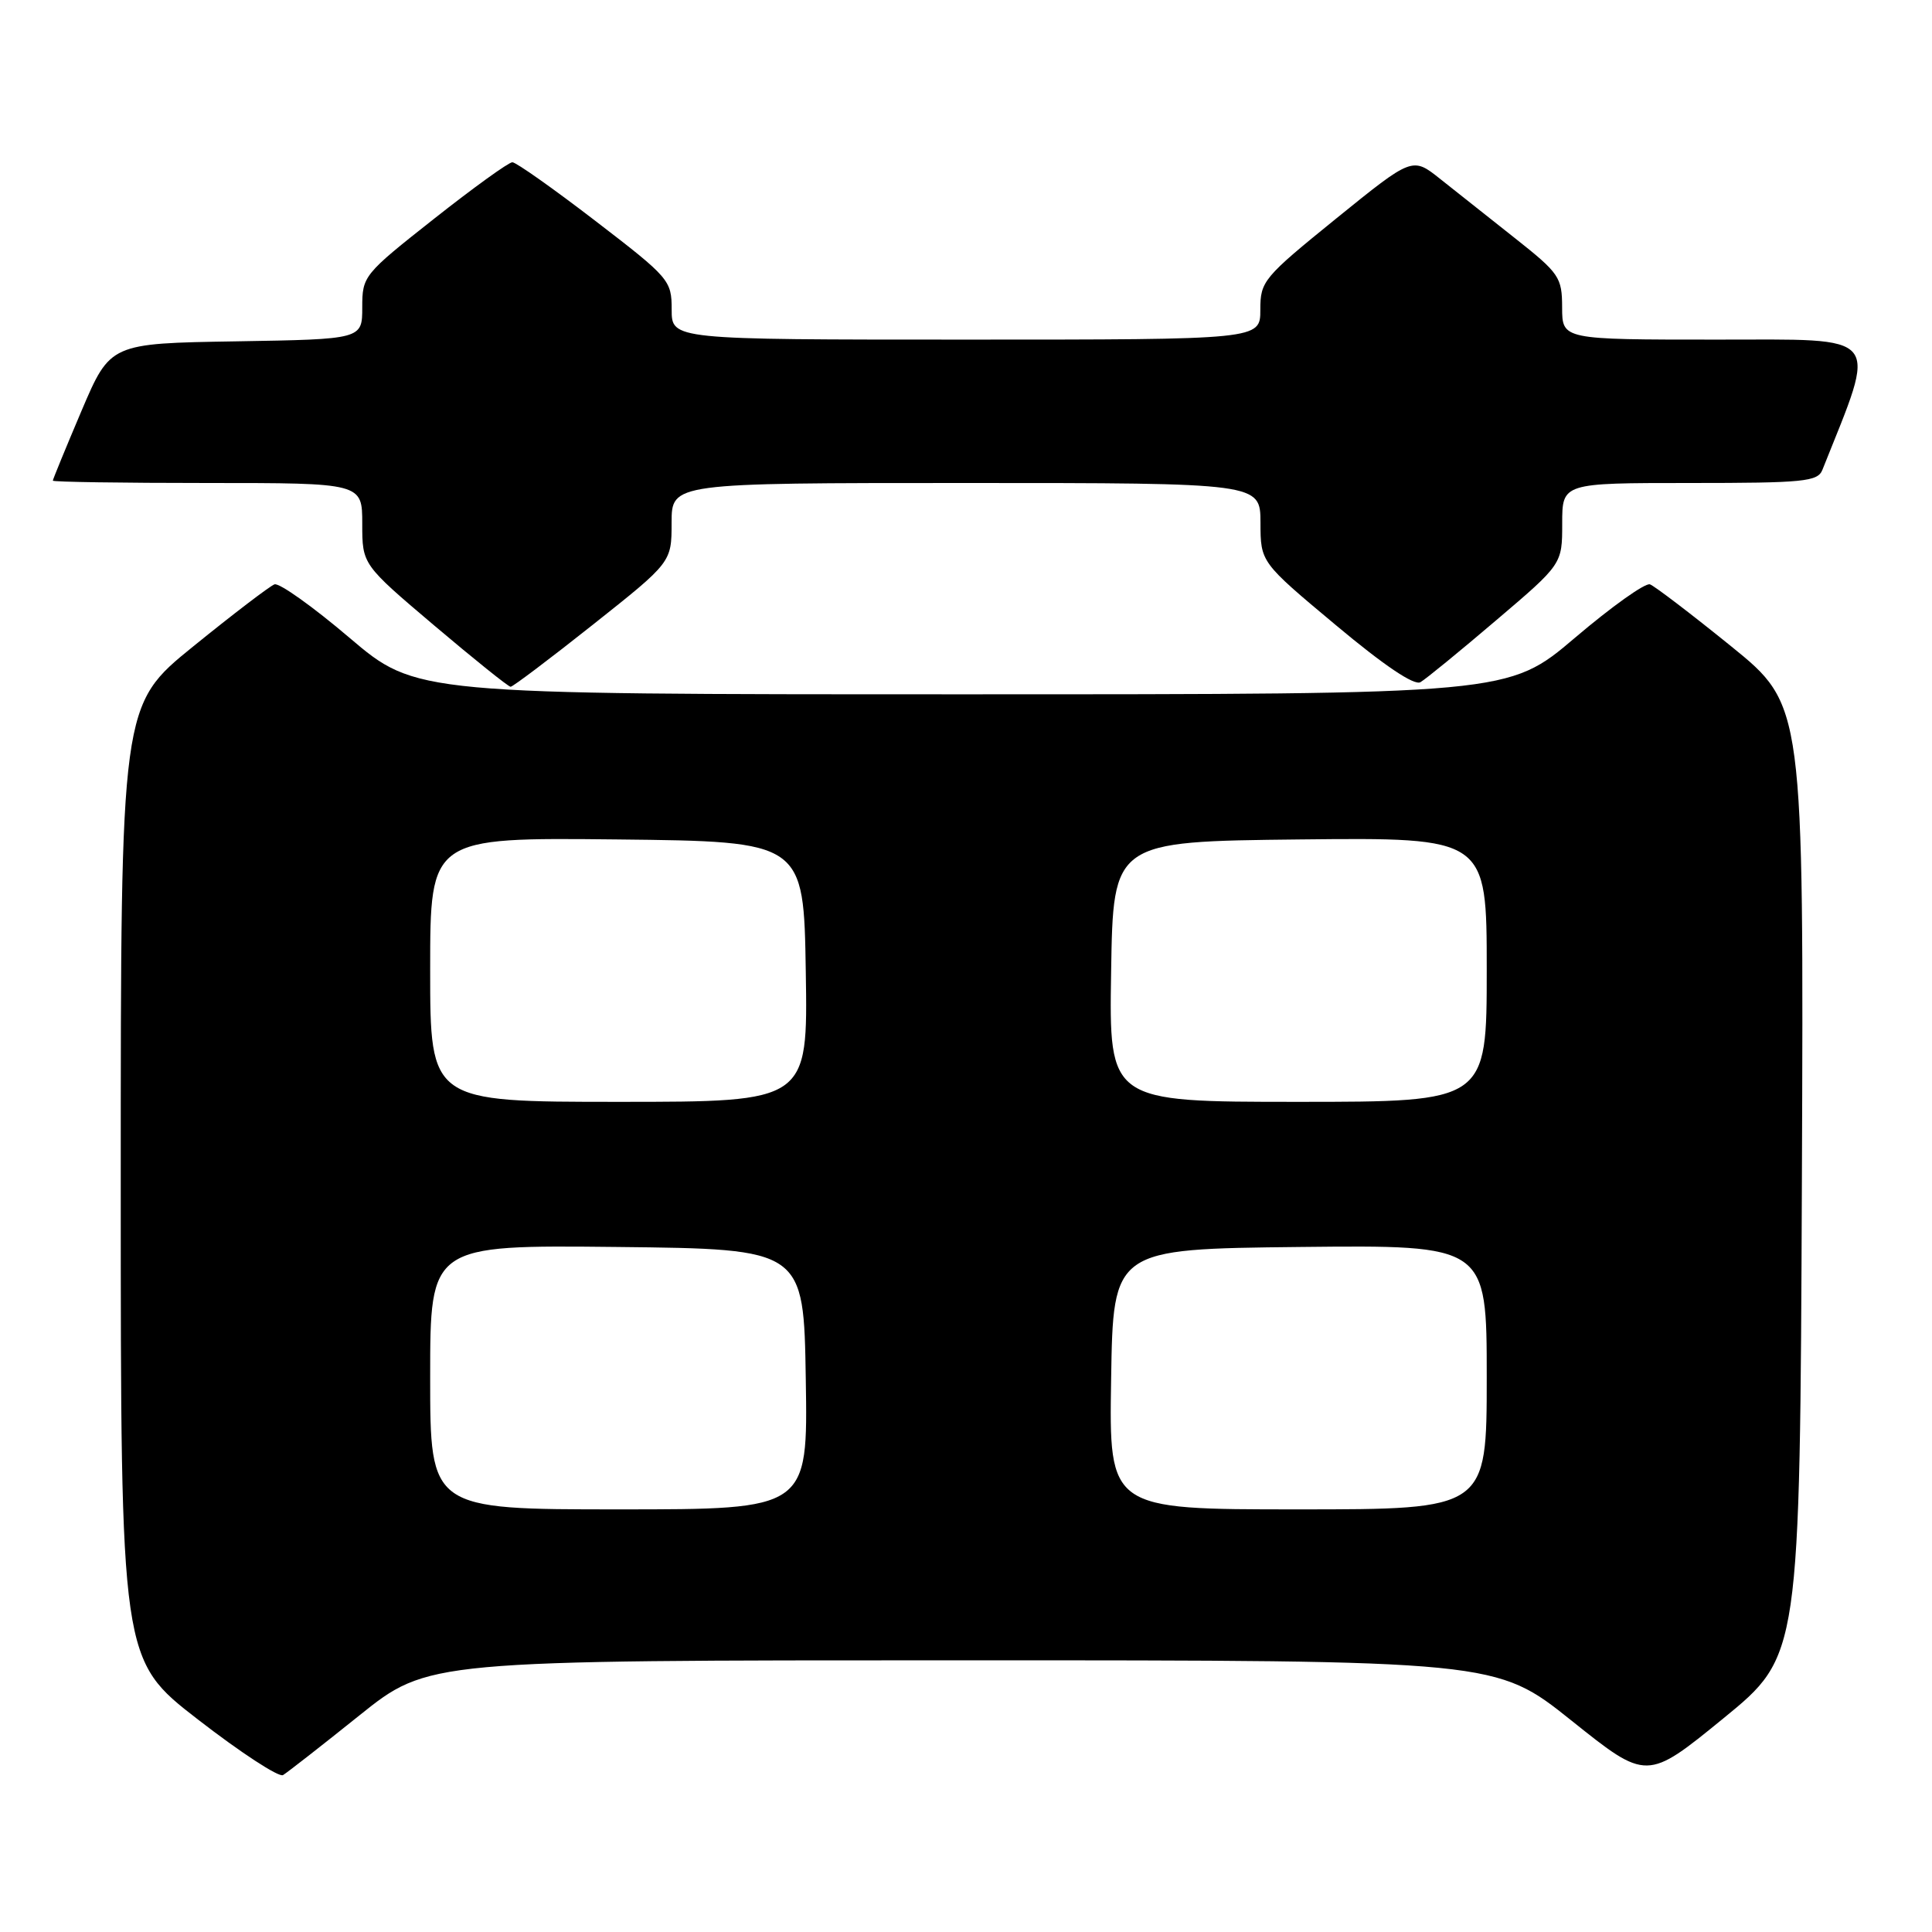 <?xml version="1.0" encoding="UTF-8" standalone="no"?>
<!DOCTYPE svg PUBLIC "-//W3C//DTD SVG 1.1//EN" "http://www.w3.org/Graphics/SVG/1.1/DTD/svg11.dtd" >
<svg xmlns="http://www.w3.org/2000/svg" xmlns:xlink="http://www.w3.org/1999/xlink" version="1.1" viewBox="0 0 256 256">
 <g >
 <path fill="currentColor"
d=" M 47.61 227.31 C 56.73 220.00 56.73 220.00 127.48 220.00 C 198.23 220.00 198.23 220.00 208.22 227.98 C 218.21 235.97 218.21 235.97 228.36 227.69 C 238.50 219.41 238.50 219.41 238.76 156.42 C 239.01 93.44 239.01 93.44 229.39 85.64 C 224.09 81.35 219.25 77.66 218.63 77.43 C 218.01 77.20 213.53 80.39 208.69 84.51 C 199.87 92.00 199.87 92.00 127.50 92.00 C 55.13 92.00 55.13 92.00 46.31 84.51 C 41.47 80.39 36.99 77.20 36.37 77.43 C 35.75 77.66 30.91 81.35 25.62 85.64 C 16.00 93.43 16.00 93.43 16.00 156.68 C 16.00 219.93 16.00 219.93 26.25 227.86 C 31.89 232.23 36.95 235.53 37.50 235.21 C 38.05 234.88 42.60 231.33 47.61 227.31 Z  M 78.59 82.75 C 88.99 74.50 88.99 74.50 88.99 69.25 C 89.00 64.00 89.00 64.00 128.00 64.00 C 167.00 64.00 167.00 64.00 167.02 69.25 C 167.03 74.50 167.03 74.50 176.99 82.82 C 183.39 88.18 187.40 90.88 188.22 90.39 C 188.93 89.98 193.44 86.29 198.25 82.19 C 207.00 74.75 207.00 74.75 207.00 69.37 C 207.00 64.00 207.00 64.00 223.89 64.00 C 239.05 64.00 240.86 63.82 241.48 62.25 C 248.81 43.88 249.72 45.00 227.47 45.00 C 207.00 45.00 207.00 45.00 206.99 40.75 C 206.98 36.74 206.64 36.23 200.74 31.56 C 197.31 28.84 192.85 25.31 190.82 23.70 C 187.15 20.78 187.15 20.78 177.07 28.94 C 167.39 36.79 167.00 37.25 167.00 41.05 C 167.00 45.00 167.00 45.00 128.00 45.00 C 89.00 45.00 89.00 45.00 89.00 41.02 C 89.00 37.15 88.71 36.81 78.89 29.27 C 73.33 25.00 68.38 21.50 67.89 21.50 C 67.40 21.50 62.73 24.87 57.50 29.00 C 48.18 36.35 48.00 36.58 48.00 40.72 C 48.00 44.95 48.00 44.95 31.30 45.23 C 14.61 45.50 14.61 45.50 10.80 54.44 C 8.71 59.36 7.00 63.53 7.00 63.69 C 7.00 63.86 16.22 64.00 27.50 64.00 C 48.00 64.00 48.00 64.00 48.00 69.40 C 48.00 74.80 48.00 74.80 57.56 82.90 C 62.82 87.35 67.36 91.00 67.66 91.00 C 67.95 91.00 72.87 87.29 78.59 82.75 Z  M 57.00 182.48 C 57.00 164.97 57.00 164.97 81.75 165.23 C 106.50 165.50 106.50 165.50 106.77 182.75 C 107.05 200.00 107.05 200.00 82.02 200.00 C 57.00 200.00 57.00 200.00 57.00 182.48 Z  M 147.23 182.75 C 147.50 165.50 147.50 165.50 172.25 165.23 C 197.00 164.97 197.00 164.97 197.00 182.48 C 197.00 200.00 197.00 200.00 171.98 200.00 C 146.95 200.00 146.95 200.00 147.23 182.75 Z  M 57.00 128.48 C 57.00 110.97 57.00 110.97 81.75 111.23 C 106.50 111.50 106.50 111.50 106.77 128.75 C 107.05 146.00 107.05 146.00 82.02 146.00 C 57.00 146.00 57.00 146.00 57.00 128.48 Z  M 147.23 128.75 C 147.50 111.50 147.50 111.50 172.25 111.23 C 197.00 110.97 197.00 110.97 197.00 128.48 C 197.00 146.00 197.00 146.00 171.98 146.00 C 146.95 146.00 146.95 146.00 147.23 128.75 Z "/>
</g>
</svg>